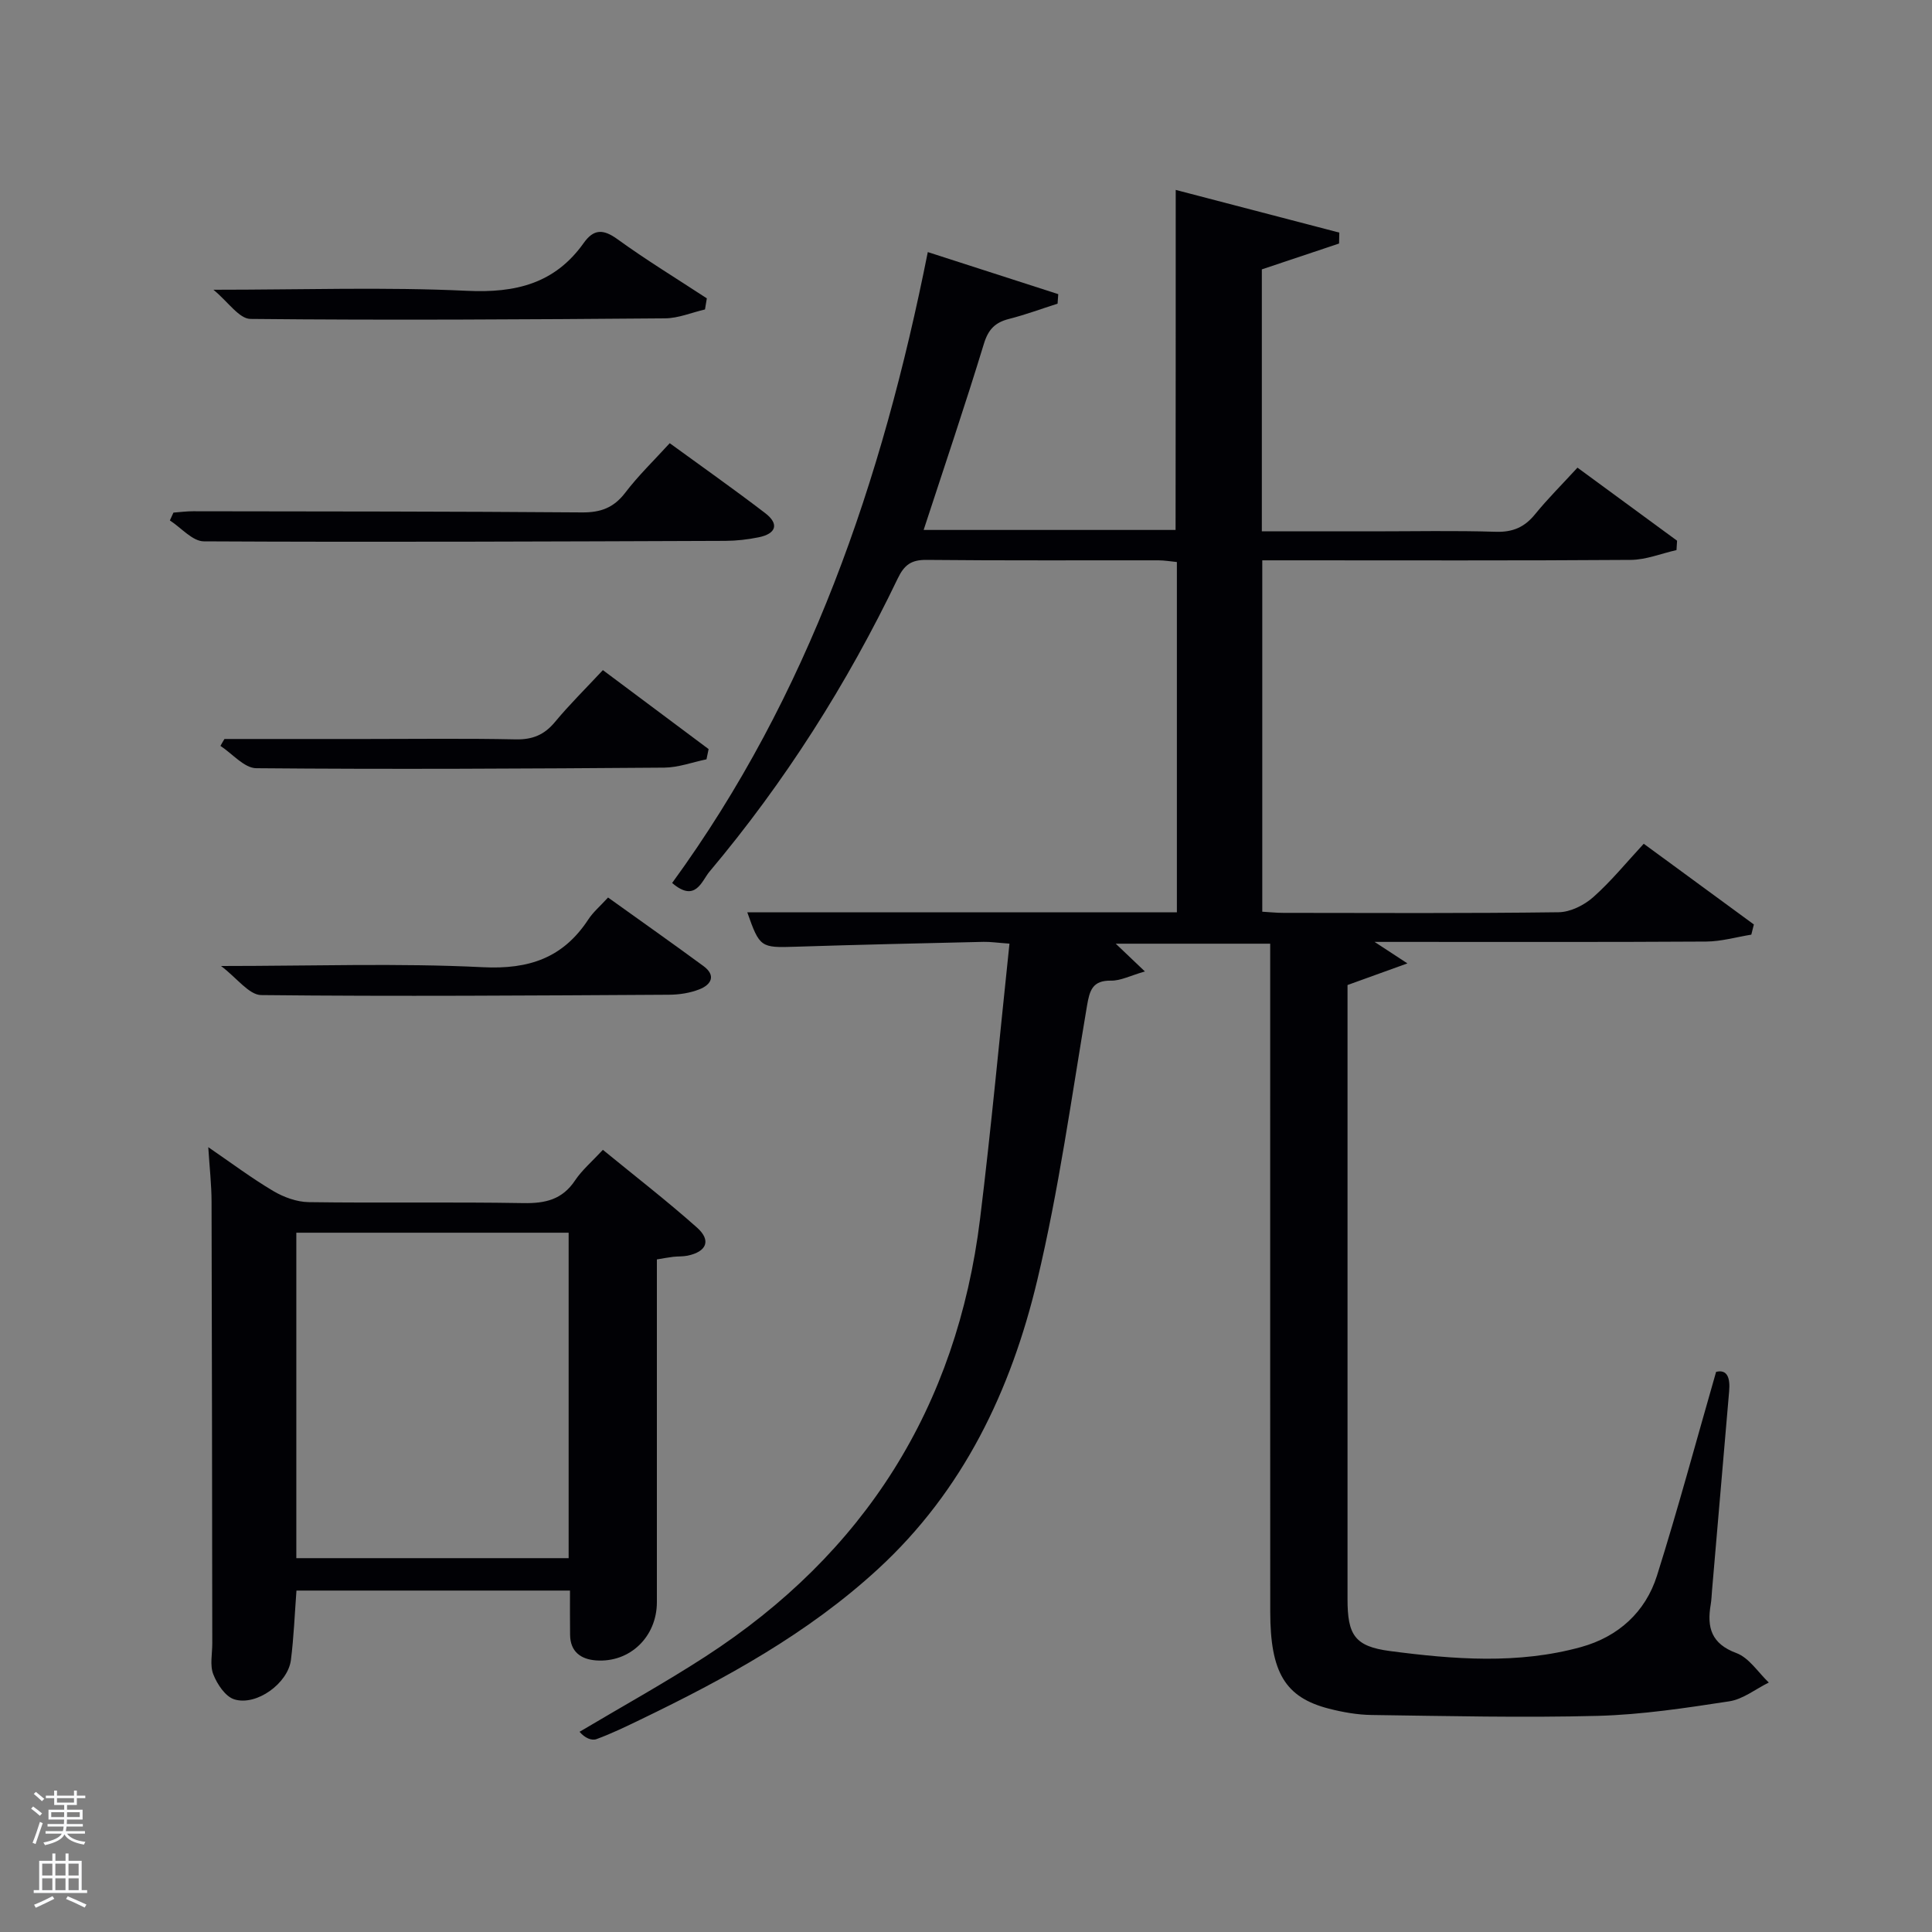 <svg enable-background="new 0 0 400 400" viewBox="0 0 400 400" xmlns="http://www.w3.org/2000/svg"><rect x="0" y="0" width="400" height="400" fill="#808080" stroke="none"/><path d="m6.44 374.46.42-.45c.65.47 1.27.95 1.85 1.44l-.45.49c-.65-.56-1.25-1.06-1.82-1.48m.93 7.33-.63-.26c.55-1.36 1.05-2.8 1.52-4.33.19.1.38.19.59.27-.46 1.29-.95 2.73-1.48 4.32m-.38-10.38.44-.42c.43.34 1.01.82 1.74 1.44l-.49.49c-.53-.51-1.09-1.01-1.69-1.51m2.5.35h1.72v-1.04h.59v1.04h3.52v-1.04h.59v1.04h1.75v.53h-1.75v1.42h-2.03v.97h3.22v2.03h-3.24c0 .35-.01.66-.03.93h3.32v.53h-3.37c-.03.27-.08.58-.15.94h3.96v.53h-3.71c.67.92 1.93 1.48 3.79 1.68-.13.24-.23.44-.29.59-2.13-.38-3.48-1.08-4.04-2.12-.43.97-1.77 1.72-4.03 2.23-.09-.19-.2-.37-.33-.55 2.1-.42 3.37-1.03 3.81-1.83h-3.36v-.53h3.58c.08-.29.13-.61.16-.94h-3.33v-.53h3.39c.02-.27.04-.58.04-.93h-3.23v-2.03h3.25v-.97h-2.07v-1.42h-1.73zm1.12 3.44v1h2.65c.01-.3.02-.44.02-.4v-.25-.35zm1.19-2h3.52v-.91h-3.52zm4.71 2h-2.63v.59c0 .15-.01.28-.01.4h2.64z" fill="#fafbfc"/><path d="m13.56 383.74h.63v1.52h2.72v6.07h1.13v.6h-11.06v-.6h1.13v-6.07h2.73v-1.52h.63v1.52h2.1v-1.52zm-2.69 8.83.38.56c-1.24.63-2.53 1.25-3.85 1.85-.1-.21-.21-.42-.34-.63 1.36-.55 2.63-1.15 3.81-1.78m-2.13-4.27h2.1v-2.45h-2.1zm0 3.04h2.1v-2.46h-2.1zm2.72-3.04h2.1v-2.45h-2.1zm0 3.04h2.1v-2.46h-2.1zm6.07 3.6c-1.41-.71-2.7-1.3-3.86-1.78l.35-.56c1.45.62 2.75 1.19 3.88 1.72zm-1.25-9.09h-2.1v2.45h2.1zm-2.09 5.49h2.1v-2.46h-2.1z" fill="#fafbfc"/><g fill="#010105"><path d="m243.42 39.32c11.4 2.97 22.63 5.9 33.87 8.84-.02.75-.03 1.51-.05 2.26-5.24 1.75-10.48 3.5-15.99 5.35v54.24h22.95c8.5 0 17-.18 25.49.09 3.52.11 5.95-.95 8.12-3.62 2.62-3.22 5.58-6.16 8.79-9.66 6.88 5.05 13.75 10.09 20.62 15.13-.04.65-.08 1.29-.12 1.94-3.16.71-6.31 2.01-9.48 2.03-23.49.17-46.99.09-70.49.09-1.81 0-3.63 0-5.79 0v72.75c1.47.08 2.91.24 4.36.24 19 .02 38 .12 56.99-.13 2.44-.03 5.3-1.46 7.18-3.13 3.7-3.28 6.86-7.18 10.45-11.05 7.76 5.69 15.28 11.2 22.8 16.71-.18.7-.35 1.41-.53 2.11-3.11.5-6.22 1.41-9.34 1.43-21 .13-41.99.07-62.99.07-1.58 0-3.16 0-5.67 0 2.47 1.61 4.03 2.64 6.8 4.45-4.72 1.71-8.32 3.01-12.4 4.48v4.65 122.48c0 7.42 1.47 9.8 8.78 10.76 13.19 1.73 26.51 2.78 39.58-.83 7.66-2.12 13.33-7.21 15.72-14.81 4.32-13.72 8.05-27.63 12.23-42.16 2.34-.58 2.94 1.29 2.7 4.01-1.18 13.74-2.36 27.48-3.54 41.21-.09 1-.11 2-.28 2.98-.8 4.71.11 8.09 5.32 10.02 2.63.98 4.5 4 6.71 6.1-2.72 1.34-5.32 3.45-8.18 3.89-9 1.38-18.09 2.76-27.17 3.01-15.61.41-31.25.03-46.87-.18-2.96-.04-5.97-.57-8.85-1.31-9.05-2.32-12.14-7.48-12.15-20.05-.02-35.66-.01-71.32-.01-106.98 0-10.32 0-20.64 0-31.35-10.72 0-21.24 0-31.98 0 1.78 1.69 3.47 3.3 6.04 5.75-3.04.87-5.02 1.93-6.99 1.9-3.86-.06-4.45 1.98-5 5.22-3.21 18.97-5.83 38.1-10.29 56.78-5.43 22.78-15.3 43.58-33.01 59.85-14.52 13.35-31.56 22.66-49.14 31.14-2.99 1.44-5.99 2.9-9.1 4.04-1.03.38-2.43-.23-3.52-1.51 8.69-5.17 17.55-10.07 26.03-15.56 32.98-21.36 52.08-51.6 56.89-90.63 2.31-18.77 4.04-37.62 6.09-56.99-2.55-.18-3.97-.4-5.38-.37-12.98.3-25.95.59-38.93 1.01-7.18.23-7.41.17-9.97-7.12h88.94c0-24.35 0-48.27 0-72.53-1.31-.13-2.58-.35-3.85-.35-16-.02-32 .07-47.99-.09-3.15-.03-4.6 1.03-5.95 3.84-10.48 21.84-23.39 42.17-38.99 60.72-1.59 1.89-2.88 6.5-7.72 2.33 28.31-38.84 43.48-83.16 52.93-130.62 9.39 3.03 18.2 5.87 27.01 8.71-.05.66-.09 1.32-.14 1.97-3.34 1.06-6.63 2.29-10.02 3.15-2.85.72-4.3 2.11-5.22 5.11-3.92 12.83-8.23 25.55-12.49 38.59h52.16c.03-23.32.03-46.51.03-70.4z"/><path d="m118.01 329.31c-18.72 0-37.61 0-56.63 0-.37 4.88-.55 9.66-1.15 14.38-.62 4.83-7.14 9.57-11.73 8.14-1.85-.58-3.54-3.14-4.34-5.18-.74-1.88-.2-4.27-.21-6.43-.04-30.48-.06-60.96-.15-91.44-.01-3.46-.4-6.92-.68-11.27 4.81 3.29 9 6.44 13.48 9.09 2.15 1.27 4.84 2.25 7.3 2.29 14.82.21 29.65-.06 44.47.2 4.52.08 8.03-.72 10.67-4.67 1.46-2.18 3.54-3.94 5.78-6.36 6.78 5.55 13.32 10.61 19.48 16.09 2.99 2.66 2.02 4.99-1.93 5.82-.97.2-1.99.13-2.98.24-.97.11-1.94.3-3.39.54v5.5c0 21.82.01 43.64 0 65.46 0 7.15-5.58 12.57-12.59 12.06-3.13-.23-5.35-1.78-5.38-5.32-.04-2.93-.02-5.88-.02-9.14zm-56.66-74.09v67.38h56.38c0-22.65 0-44.91 0-67.38-18.85 0-37.44 0-56.38 0z"/><path d="m138.66 91.76c6.67 4.86 13.32 9.54 19.77 14.48 2.99 2.29 2.2 4.28-1.35 5-2.26.46-4.6.73-6.9.74-35.99.13-71.98.29-107.97.1-2.36-.01-4.7-2.82-7.04-4.33.25-.54.49-1.08.74-1.62 1.37-.1 2.74-.29 4.11-.28 26.83.04 53.65.03 80.48.24 3.85.03 6.54-.95 8.92-4.04 2.7-3.55 5.95-6.69 9.24-10.29z"/><path d="m125.89 185.82c6.83 4.89 13.34 9.48 19.75 14.19 2.67 1.96 1.61 3.86-.84 4.82-1.95.77-4.19 1.11-6.31 1.12-28.14.16-56.28.37-84.41.07-2.53-.03-5.02-3.54-8.32-6.02 19.17 0 36.72-.62 54.2.25 9.6.48 16.64-1.94 21.86-9.91.99-1.51 2.43-2.72 4.07-4.52z"/><path d="m46.47 153h29.3c10.33 0 20.67-.14 31 .08 3.49.07 5.93-.94 8.14-3.61 2.97-3.58 6.3-6.86 9.91-10.73 7.29 5.44 14.59 10.89 21.89 16.35-.15.71-.3 1.42-.44 2.12-2.91.6-5.81 1.69-8.72 1.72-28.16.21-56.33.37-84.49.12-2.49-.02-4.95-3.01-7.42-4.62.26-.49.55-.96.83-1.43z"/><path d="m145.96 64.07c-2.76.64-5.51 1.82-8.27 1.84-28.61.23-57.22.41-85.83.12-2.35-.02-4.66-3.57-7.67-6.04 18.52 0 35.56-.59 52.52.22 10.08.48 18.18-1.51 24.14-9.9 2.06-2.9 4.02-2.93 6.97-.8 5.99 4.34 12.33 8.2 18.52 12.26-.12.77-.25 1.54-.38 2.3z"/></g></svg>